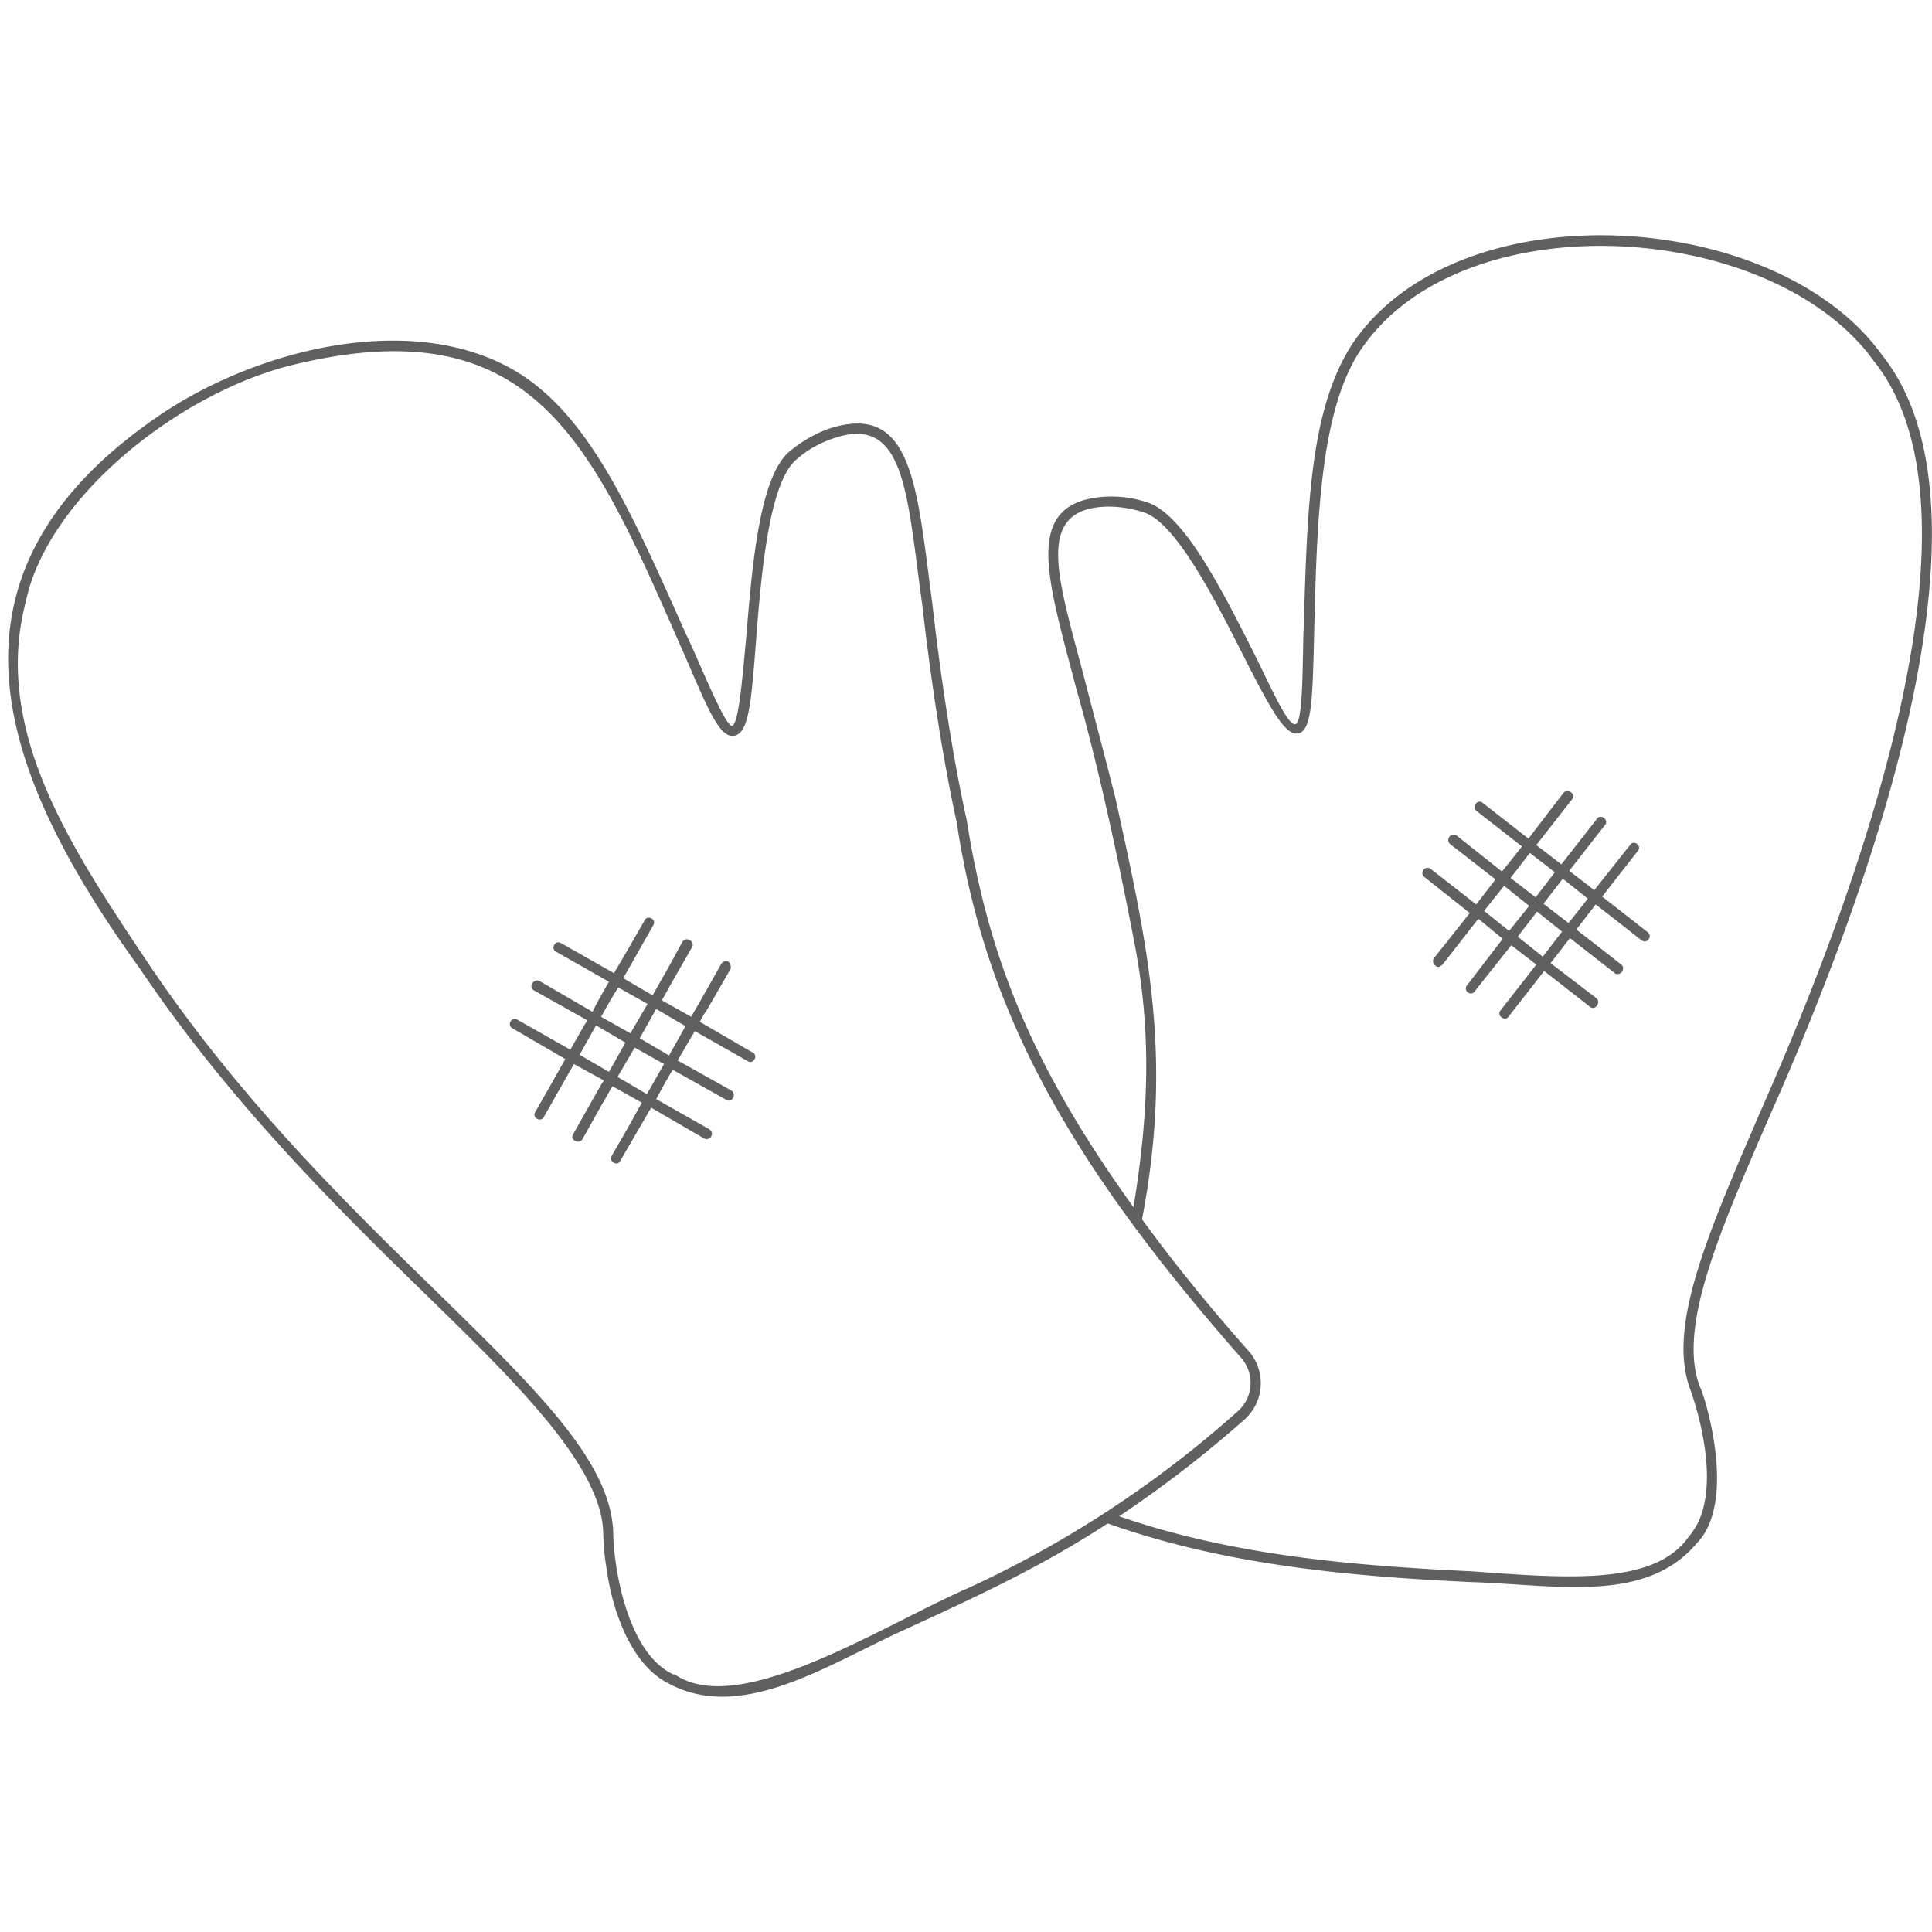 <svg id="b19168d1-91c1-4088-8b3f-fe1ede39709f" data-name="Layer 1" xmlns="http://www.w3.org/2000/svg" viewBox="0 0 270 270"><path d="M263,49.6c-14.7-20.5-59-23.4-73.9-1.7-6,9.1-6.4,22.6-6.9,39.7-.2,3.6,0,12.4-1,13.5s-3.9-5.8-6.2-10.3c-4.2-8.3-9.4-18.6-14.4-20.5a16,16,0,0,0-5.9-.9c-12.1.6-8.3,11.4-4.3,26.8,3.1,10.8,6,24.4,8.2,35.9s2.1,22.8-.2,36.6c-14.3-19.9-20.3-35.1-23.3-54.1-2.1-9.4-3.8-21.3-4.8-30.2-2.2-16.5-2.7-28.5-14.7-24.4a18.3,18.3,0,0,0-5.5,3.3c-4,3.8-5,15.9-5.8,25.6-.5,5.3-1,11.8-1.9,12.5s-4.8-9.3-6.5-12.7c-7.3-16.4-13-29.4-22.4-35.9C59.7,43.3,37.7,48,23.1,57.5c-33.4,22.2-23.8,49.8-3.6,77.8,12.8,19,28,33.9,40.2,45.8s24.4,23.8,24.6,33.1a34,34,0,0,0,.5,5.2c.7,5.2,3.2,13.2,8.7,15.9,10.1,5.4,21.9-2.5,32.6-7.4s19.7-9.1,28.7-15c16.3,5.8,33.7,7.4,50.9,8.2,12,.4,24.3,3,31.4-5.4,5.9-6,.9-21.3.5-21.8-3.2-8.2,2.5-21.3,9.7-37.9C257.3,133.5,282,73.3,263,49.6ZM94.3,234h-.2c-6.3-2.9-8.3-14.5-8.4-19.7-.2-9.9-10.6-20-25-34.1-12.2-11.9-27.3-26.7-40-45.6C10,118.6-1.1,102.1,3.6,84.1,6.7,69.3,25.3,54.8,40.9,51,75.4,42.6,83,62.8,96,92.3c3.1,7.2,4.7,11,6.7,10.5s2.3-4.8,3-13.8,1.8-21.2,5.4-24.6a14.6,14.6,0,0,1,5-3c10.5-3.9,10.6,7.6,12.8,23.2,1,8.9,2.7,20.8,4.8,30.3,3.9,25.8,15,46.7,39.7,74.8a5.3,5.3,0,0,1-.5,7.6,151.4,151.4,0,0,1-37.3,24.5C123,227.3,103.3,240.2,94.3,234Zm142-39.6c0,.1,4.3,11.5,1,18.4a12.4,12.4,0,0,1-1.4,2.1c-4.8,6.6-16.6,5.7-30.1,4.7-16.7-.8-33.5-2.2-49.4-7.7a163,163,0,0,0,17.5-13.5,6.8,6.8,0,0,0,.5-9.7c-5.5-6.2-10.5-12.4-14.8-18.3,4.4-22.9.7-38.6-3.7-58.8-1.5-5.9-2.9-11.2-4.1-15.8-3.7-14.4-7.7-24.7,2.9-25a15.8,15.8,0,0,1,5.4.9c4.4,1.7,9.7,12.1,13.6,19.8s5.9,11.3,7.7,11,2-4.2,2.2-11.7c.4-16.5.6-33.3,6.7-42.1,14.3-20.8,57.5-17.9,71.6,1.8,18.5,23.1-6.2,82.9-15.9,104.9C238.4,173,232.9,185.7,236.3,194.4Z" fill="#606060"/><path d="M227.8,118.1l-5,6.3-3.5-2.7,5-6.4c.6-.7-.6-1.6-1.1-.9l-5,6.4-3.5-2.7,5-6.4c.6-.7-.6-1.6-1.2-.9l-4.9,6.4-6.4-5c-.7-.6-1.6.6-.9,1.1l6.4,5-2.8,3.5-6.3-5a.7.7,0,1,0-.9,1.2l6.3,4.9-2.7,3.5-6.4-5a.7.7,0,0,0-.8,1.2l6.3,5-5,6.3c-.4.5.2,1.4.8,1.2l.4-.3,5-6.4,3.4,2.8-4.9,6.4a.7.7,0,1,0,1.1.8l5-6.3,3.5,2.7-5,6.4c-.6.7.6,1.6,1.1.9l5-6.4,6.4,5c.7.6,1.6-.6.9-1.2l-6.4-4.9,2.7-3.5,6.4,5a.8.8,0,0,0,.9-1.2l-6.4-5,2.7-3.5,6.4,5c.7.6,1.6-.5.9-1.1l-6.4-5,5-6.4C229.5,118.2,228.3,117.3,227.8,118.1Zm-14,1.1,3.5,2.7-2.7,3.5-3.5-2.7Zm-6.4,8.1,2.8-3.5,3.5,2.8-2.8,3.5Zm8.2,6.4-3.5-2.8,2.7-3.5,3.5,2.8Zm3.6-4.7-3.5-2.7,2.7-3.5,3.5,2.8Z" fill="#606060"/><path d="M97.8,142.8l.6-1.1.3-.4h0l3.4-5.9a1,1,0,0,0-.3-1,.8.8,0,0,0-1,.3l-2.6,4.6h0l-1.6,2.8-4.1-2.3,1.5-2.7h0l2.7-4.7c.5-.8-.8-1.6-1.3-.8s-1.6,3-2.9,5.2l-1.3,2.3-4.1-2.4,4.2-7.4c.5-.8-.8-1.5-1.2-.7l-2.3,4h0l-2,3.4-7.4-4.2c-.8-.5-1.5.8-.7,1.2l7.4,4.2-1.7,3-.6,1.2-7.4-4.3c-.8-.4-1.6.8-.8,1.3l7.5,4.2-.4.6-2,3.5-7.4-4.2c-.8-.5-1.5.8-.7,1.2L79,148l-1.8,3.2h0l-2.4,4.2c-.5.8.8,1.5,1.2.7l4.2-7.4,4.2,2.3-.4.6-1.7,3h0l-2.2,3.9c-.5.8.8,1.5,1.3.7l2.8-5,.2-.3,1-1.8.2-.3,4.1,2.3-2,3.6h0l-2.2,3.8c-.5.8.8,1.6,1.2.7l4.3-7.4,7.4,4.3a.7.7,0,0,0,.7-1.3l-7.4-4.2,1.2-2.2,1.1-1.9,7.5,4.2c.8.5,1.5-.8.7-1.3l-7.5-4.2,1.4-2.4,1-1.7,7.4,4.2c.8.5,1.5-.8.7-1.2Zm-4.3,4.7-4.1-2.4,2.3-4.1,4.1,2.4Zm-3-7.2-2.4,4.1L84,142.1l1.3-2.3,1.1-1.8ZM81,147.4l2.3-4.1,4.1,2.4L86,148.2l-.9,1.6Zm5.3,3.1,2.4-4.1,4.1,2.3-2.4,4.2Z" fill="#606060"/></svg>